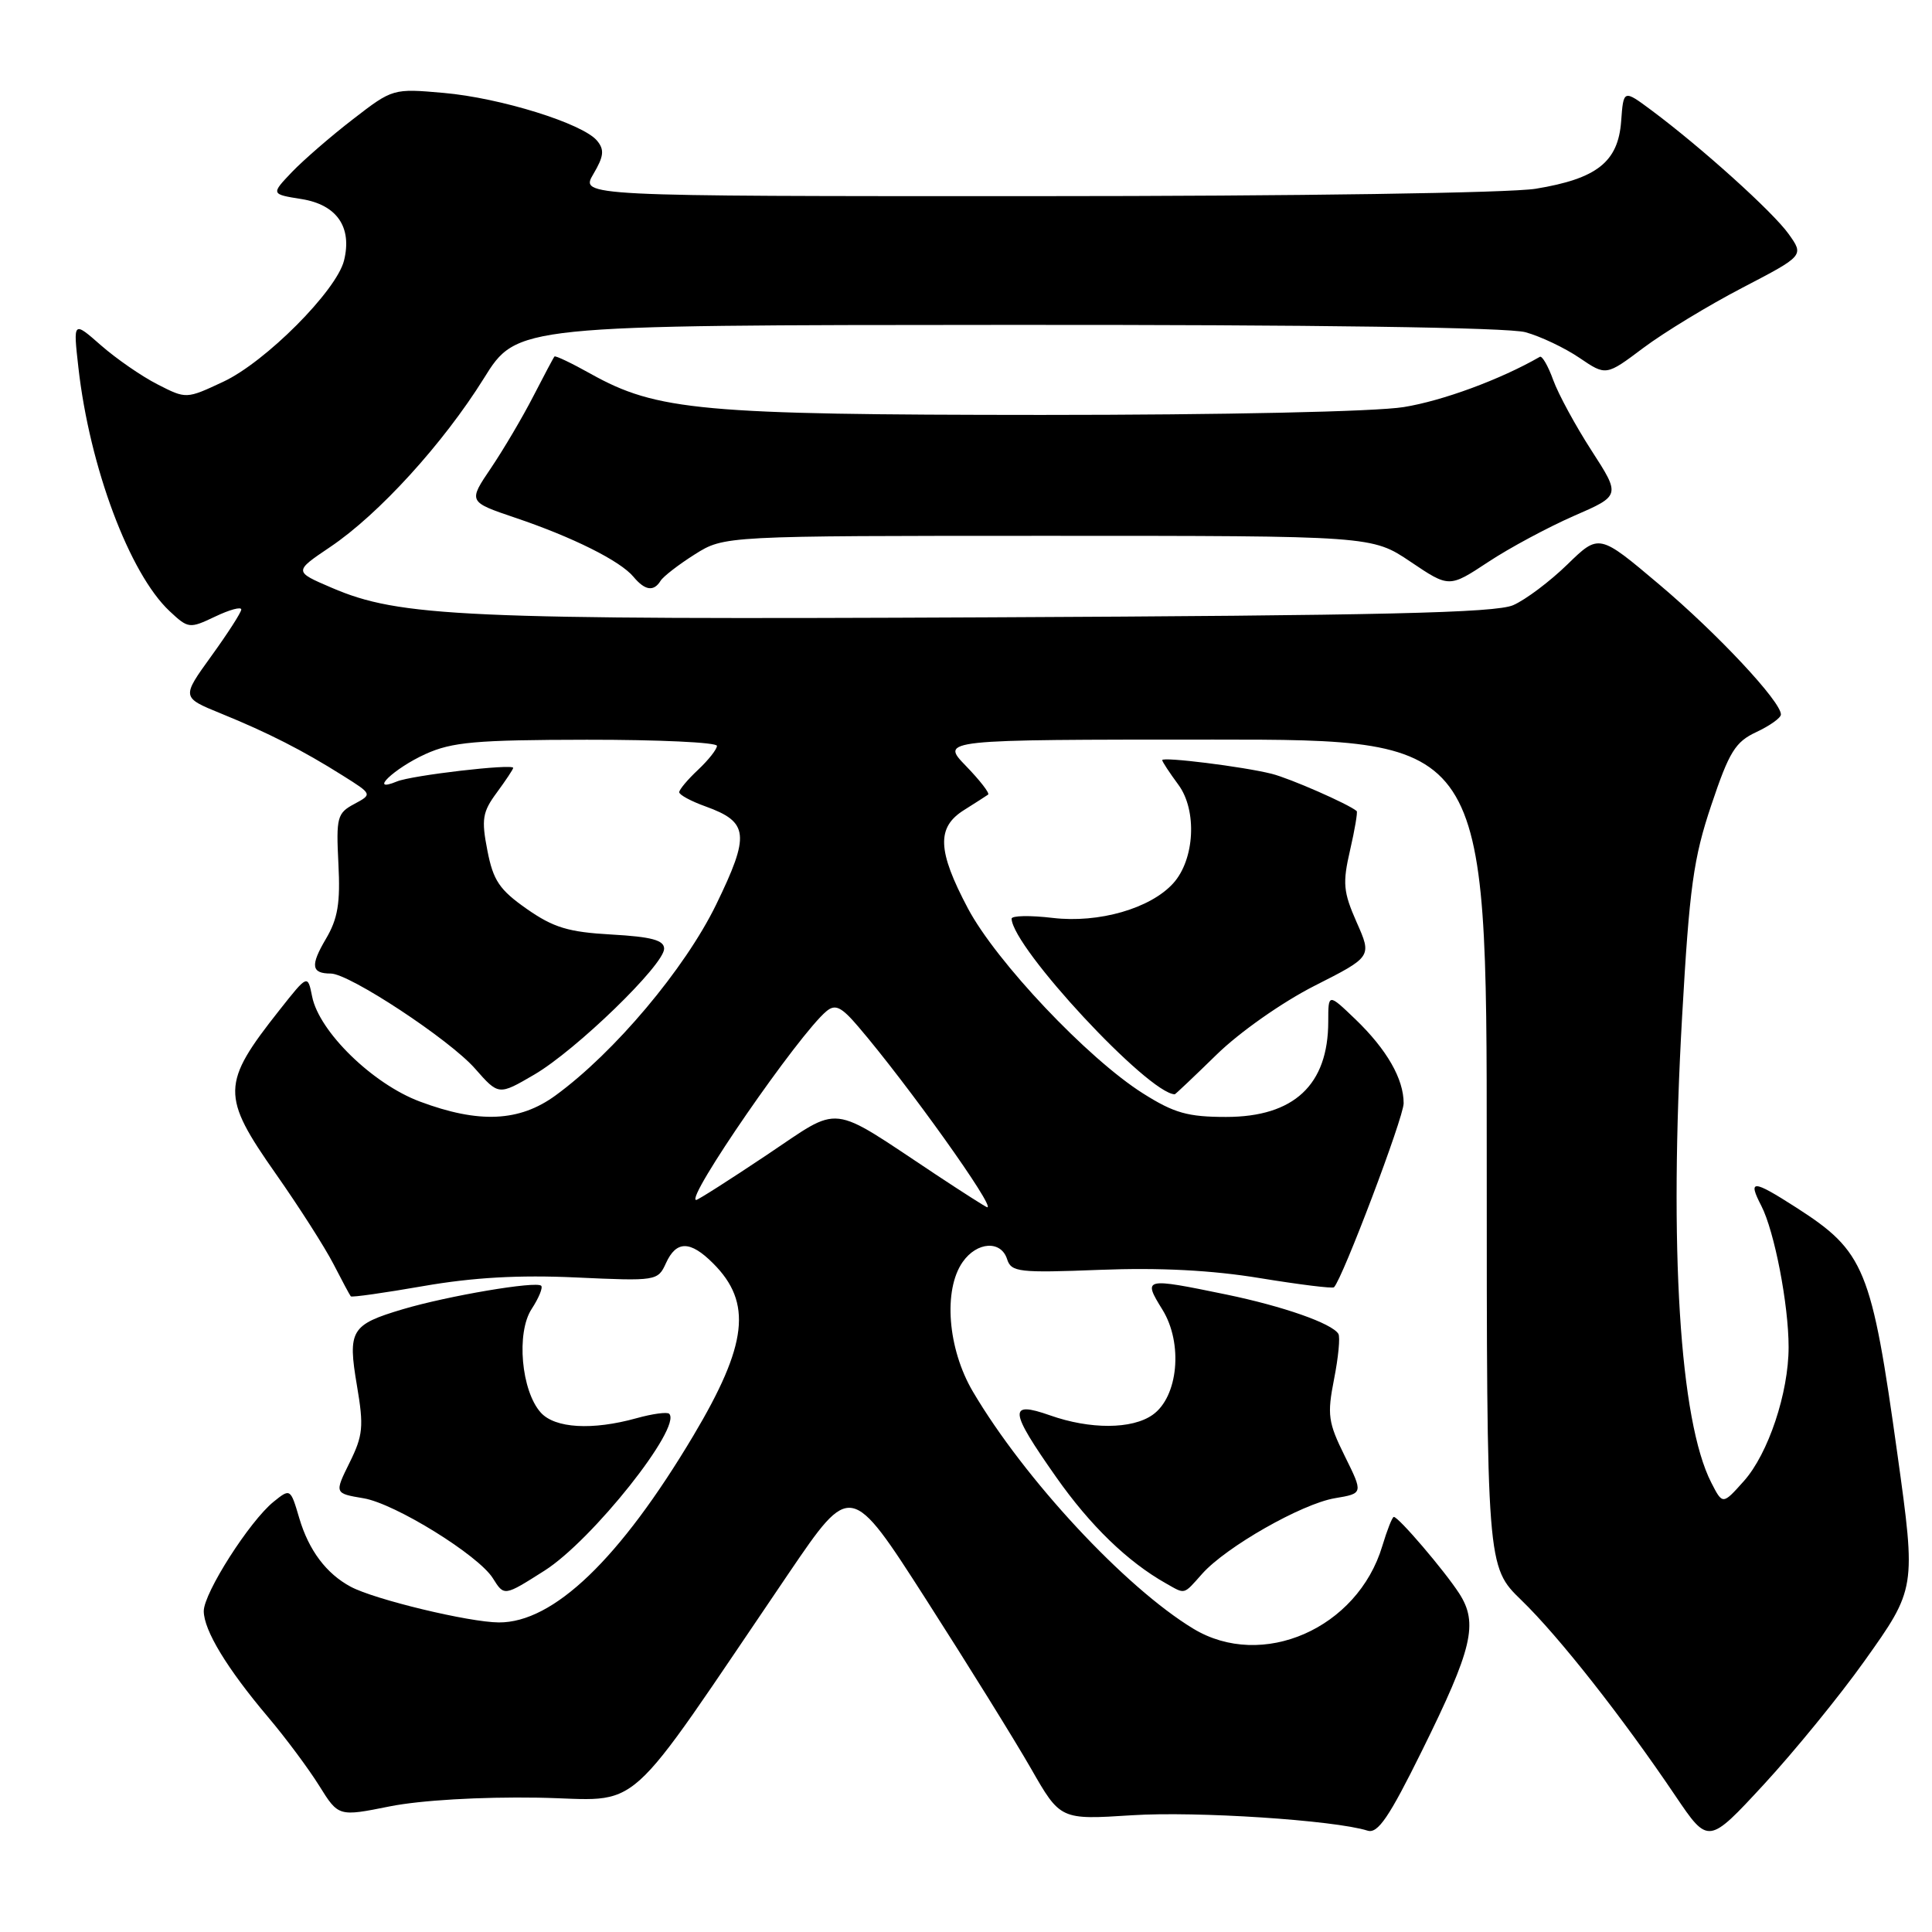 <?xml version="1.0" encoding="UTF-8" standalone="no"?>
<!DOCTYPE svg PUBLIC "-//W3C//DTD SVG 1.1//EN" "http://www.w3.org/Graphics/SVG/1.1/DTD/svg11.dtd" >
<svg xmlns="http://www.w3.org/2000/svg" xmlns:xlink="http://www.w3.org/1999/xlink" version="1.1" viewBox="0 0 256 256">
 <g >
 <path fill="currentColor"
d=" M 247.03 220.12 C 253.88 210.51 253.89 210.45 251.43 192.78 C 247.98 167.98 247.10 165.84 237.97 159.98 C 232.23 156.30 231.57 156.27 233.38 159.77 C 235.12 163.14 237.00 172.86 237.00 178.50 C 237.00 184.56 234.30 192.63 231.08 196.24 C 228.26 199.40 228.26 199.40 226.75 196.45 C 222.57 188.27 221.14 165.41 222.89 134.67 C 223.86 117.57 224.39 113.72 226.76 106.67 C 229.13 99.60 229.94 98.30 232.73 97.00 C 234.50 96.17 235.97 95.13 235.98 94.68 C 236.02 92.99 227.56 83.94 219.85 77.44 C 211.88 70.71 211.88 70.71 207.69 74.79 C 205.38 77.04 202.15 79.47 200.50 80.19 C 198.16 81.21 182.98 81.56 131.00 81.80 C 61.30 82.13 52.94 81.75 43.95 77.88 C 38.93 75.73 38.93 75.73 43.75 72.48 C 50.19 68.15 58.73 58.77 64.11 50.14 C 68.50 43.08 68.50 43.08 133.50 43.05 C 174.25 43.02 199.85 43.39 202.13 44.02 C 204.13 44.57 207.35 46.10 209.29 47.42 C 212.81 49.81 212.81 49.81 217.75 46.10 C 220.47 44.06 226.37 40.47 230.87 38.13 C 239.05 33.87 239.05 33.87 237.00 31.00 C 234.92 28.08 225.47 19.56 218.81 14.60 C 215.12 11.86 215.12 11.86 214.81 16.08 C 214.41 21.46 211.60 23.68 203.49 25.01 C 200.05 25.57 171.88 25.99 137.19 25.99 C 76.89 26.00 76.89 26.00 78.62 23.07 C 80.02 20.70 80.11 19.84 79.11 18.64 C 77.23 16.37 66.32 12.97 58.78 12.31 C 52.09 11.72 52.03 11.73 46.78 15.79 C 43.87 18.03 40.24 21.18 38.69 22.79 C 35.89 25.73 35.89 25.73 39.97 26.38 C 44.64 27.13 46.69 30.10 45.58 34.54 C 44.57 38.54 35.18 47.97 29.59 50.58 C 24.68 52.88 24.68 52.88 20.87 50.93 C 18.77 49.86 15.40 47.53 13.37 45.75 C 9.69 42.52 9.69 42.52 10.39 48.72 C 11.88 61.90 17.15 75.98 22.46 80.97 C 24.95 83.30 25.10 83.32 28.51 81.70 C 30.43 80.78 31.99 80.36 31.97 80.77 C 31.95 81.17 30.16 83.95 27.99 86.95 C 24.05 92.41 24.05 92.41 29.27 94.54 C 35.53 97.09 40.14 99.44 45.42 102.77 C 49.35 105.24 49.35 105.24 46.93 106.54 C 44.68 107.74 44.53 108.31 44.84 114.43 C 45.11 119.66 44.77 121.73 43.17 124.43 C 41.10 127.94 41.25 129.00 43.83 129.00 C 46.29 129.00 59.57 137.75 62.94 141.59 C 66.07 145.15 66.07 145.15 70.78 142.40 C 76.32 139.17 88.00 127.84 88.00 125.71 C 88.00 124.58 86.34 124.13 81.04 123.83 C 75.30 123.51 73.34 122.91 69.79 120.43 C 66.18 117.90 65.35 116.67 64.58 112.69 C 63.77 108.55 63.93 107.59 65.83 105.02 C 67.02 103.40 68.00 101.93 68.00 101.75 C 68.00 101.17 54.56 102.73 52.59 103.55 C 48.72 105.15 52.19 101.82 56.37 99.92 C 59.89 98.32 63.05 98.04 77.75 98.02 C 87.24 98.01 95.00 98.37 95.00 98.83 C 95.00 99.28 93.87 100.71 92.50 102.00 C 91.12 103.29 90.00 104.63 90.00 104.97 C 90.00 105.32 91.57 106.17 93.50 106.86 C 99.22 108.93 99.40 110.59 94.89 119.87 C 90.74 128.38 81.42 139.46 73.60 145.16 C 68.81 148.65 63.45 148.89 55.63 145.96 C 49.39 143.63 42.29 136.71 41.36 132.05 C 40.77 129.11 40.77 129.11 37.04 133.83 C 29.30 143.62 29.27 145.17 36.57 155.57 C 39.63 159.93 43.06 165.30 44.19 167.50 C 45.32 169.70 46.35 171.62 46.48 171.77 C 46.61 171.93 50.94 171.31 56.11 170.41 C 62.66 169.27 68.77 168.92 76.32 169.27 C 86.98 169.76 87.17 169.73 88.24 167.38 C 89.61 164.36 91.46 164.36 94.50 167.41 C 99.71 172.61 99.06 178.17 91.87 190.24 C 82.13 206.58 73.34 215.02 66.10 214.98 C 62.16 214.96 49.64 211.95 46.47 210.25 C 43.24 208.52 40.92 205.43 39.66 201.18 C 38.49 197.21 38.47 197.20 36.24 199.00 C 33.06 201.58 27.00 211.08 27.00 213.48 C 27.01 216.03 30.07 221.07 35.50 227.50 C 37.83 230.25 40.88 234.35 42.29 236.61 C 44.85 240.72 44.85 240.72 51.67 239.35 C 55.76 238.54 63.61 238.08 71.24 238.20 C 85.54 238.44 81.97 241.64 104.53 208.44 C 112.73 196.38 112.73 196.38 122.71 211.94 C 128.20 220.50 134.45 230.57 136.60 234.32 C 140.50 241.14 140.50 241.14 150.00 240.53 C 158.53 239.98 176.79 241.18 181.21 242.57 C 182.57 243.00 184.06 240.81 188.43 231.96 C 195.11 218.45 195.90 215.10 193.36 211.15 C 191.40 208.12 185.32 201.00 184.69 201.00 C 184.48 201.00 183.80 202.74 183.16 204.86 C 179.88 215.80 167.23 221.33 158.12 215.81 C 149.08 210.34 135.73 195.97 128.91 184.39 C 125.57 178.72 124.96 170.93 127.56 167.22 C 129.45 164.52 132.65 164.32 133.45 166.86 C 134.00 168.56 135.00 168.68 145.77 168.26 C 153.67 167.95 160.59 168.31 166.96 169.36 C 172.16 170.21 176.58 170.76 176.76 170.57 C 177.90 169.43 185.98 148.09 185.99 146.20 C 186.00 142.97 183.77 139.07 179.59 135.05 C 176.00 131.61 176.00 131.61 176.00 135.35 C 176.00 143.75 171.46 148.00 162.47 148.00 C 157.39 148.00 155.58 147.49 151.45 144.88 C 144.13 140.26 131.99 127.42 128.25 120.36 C 124.20 112.71 124.08 109.62 127.75 107.33 C 129.26 106.38 130.69 105.46 130.93 105.29 C 131.17 105.11 129.84 103.40 127.99 101.49 C 124.61 98.00 124.61 98.00 160.80 98.00 C 197.00 98.00 197.00 98.00 197.00 152.79 C 197.00 207.58 197.00 207.58 201.60 212.04 C 206.55 216.83 214.98 227.55 222.00 237.96 C 226.36 244.41 226.36 244.41 233.71 236.46 C 237.75 232.08 243.75 224.73 247.03 220.12 Z  M 72.15 208.12 C 78.47 204.11 90.41 189.08 88.67 187.33 C 88.40 187.07 86.46 187.33 84.34 187.92 C 78.48 189.55 73.54 189.26 71.66 187.18 C 69.07 184.31 68.38 176.59 70.45 173.44 C 71.39 172.00 71.96 170.62 71.71 170.37 C 71.05 169.72 59.37 171.70 53.37 173.48 C 46.49 175.53 46.05 176.26 47.30 183.62 C 48.22 189.03 48.10 190.21 46.32 193.81 C 44.31 197.88 44.31 197.88 48.18 198.53 C 52.35 199.23 63.41 206.08 65.31 209.13 C 66.81 211.52 66.78 211.53 72.15 208.12 Z  M 159.30 208.53 C 162.47 204.97 172.49 199.26 176.88 198.52 C 180.64 197.89 180.64 197.89 178.19 192.94 C 175.98 188.47 175.84 187.48 176.77 182.74 C 177.34 179.86 177.60 177.16 177.34 176.74 C 176.48 175.35 170.03 173.09 162.49 171.53 C 151.57 169.28 151.41 169.31 154.03 173.54 C 156.79 178.01 156.12 185.10 152.72 187.48 C 149.99 189.40 144.45 189.42 139.13 187.54 C 133.58 185.59 133.71 186.85 139.93 195.70 C 144.45 202.14 149.42 206.95 154.50 209.81 C 157.10 211.28 156.77 211.37 159.30 208.53 Z  M 161.21 139.74 C 164.26 136.76 169.90 132.80 174.19 130.62 C 181.79 126.77 181.79 126.77 179.76 122.20 C 177.99 118.18 177.88 117.03 178.89 112.66 C 179.52 109.93 179.91 107.60 179.77 107.47 C 178.66 106.53 170.93 103.14 168.50 102.53 C 164.72 101.58 154.00 100.25 154.00 100.72 C 154.00 100.92 154.96 102.38 156.14 103.98 C 158.65 107.37 158.31 113.89 155.46 117.04 C 152.44 120.38 145.60 122.35 139.50 121.63 C 136.47 121.27 134.02 121.32 134.04 121.74 C 134.22 125.63 152.16 144.91 155.66 145.00 C 155.75 145.00 158.25 142.63 161.21 139.74 Z  M 87.53 76.96 C 87.88 76.39 89.92 74.81 92.06 73.46 C 95.96 71.00 95.96 71.00 138.88 71.00 C 181.80 71.00 181.80 71.00 186.91 74.44 C 192.02 77.88 192.02 77.88 197.19 74.47 C 200.03 72.59 205.15 69.85 208.55 68.36 C 214.74 65.67 214.74 65.67 210.89 59.71 C 208.77 56.43 206.49 52.23 205.81 50.36 C 205.14 48.50 204.34 47.11 204.04 47.28 C 198.83 50.28 191.16 53.11 186.00 53.94 C 182.23 54.55 162.09 54.98 138.00 54.98 C 92.92 54.96 87.04 54.43 78.25 49.52 C 75.75 48.12 73.59 47.09 73.47 47.24 C 73.34 47.38 72.09 49.75 70.67 52.50 C 69.26 55.25 66.74 59.52 65.07 62.00 C 62.03 66.49 62.03 66.49 68.26 68.60 C 75.88 71.17 82.19 74.32 83.94 76.43 C 85.46 78.25 86.62 78.43 87.53 76.96 Z  M 124.00 155.63 C 109.60 146.09 111.66 146.33 101.57 153.06 C 96.68 156.33 92.49 159.00 92.25 159.00 C 90.69 159.00 105.86 137.02 109.51 133.99 C 110.68 133.02 111.48 133.40 113.73 136.04 C 120.28 143.70 131.98 160.09 130.81 159.97 C 130.64 159.95 127.58 158.00 124.00 155.63 Z "/>
</g>
</svg>